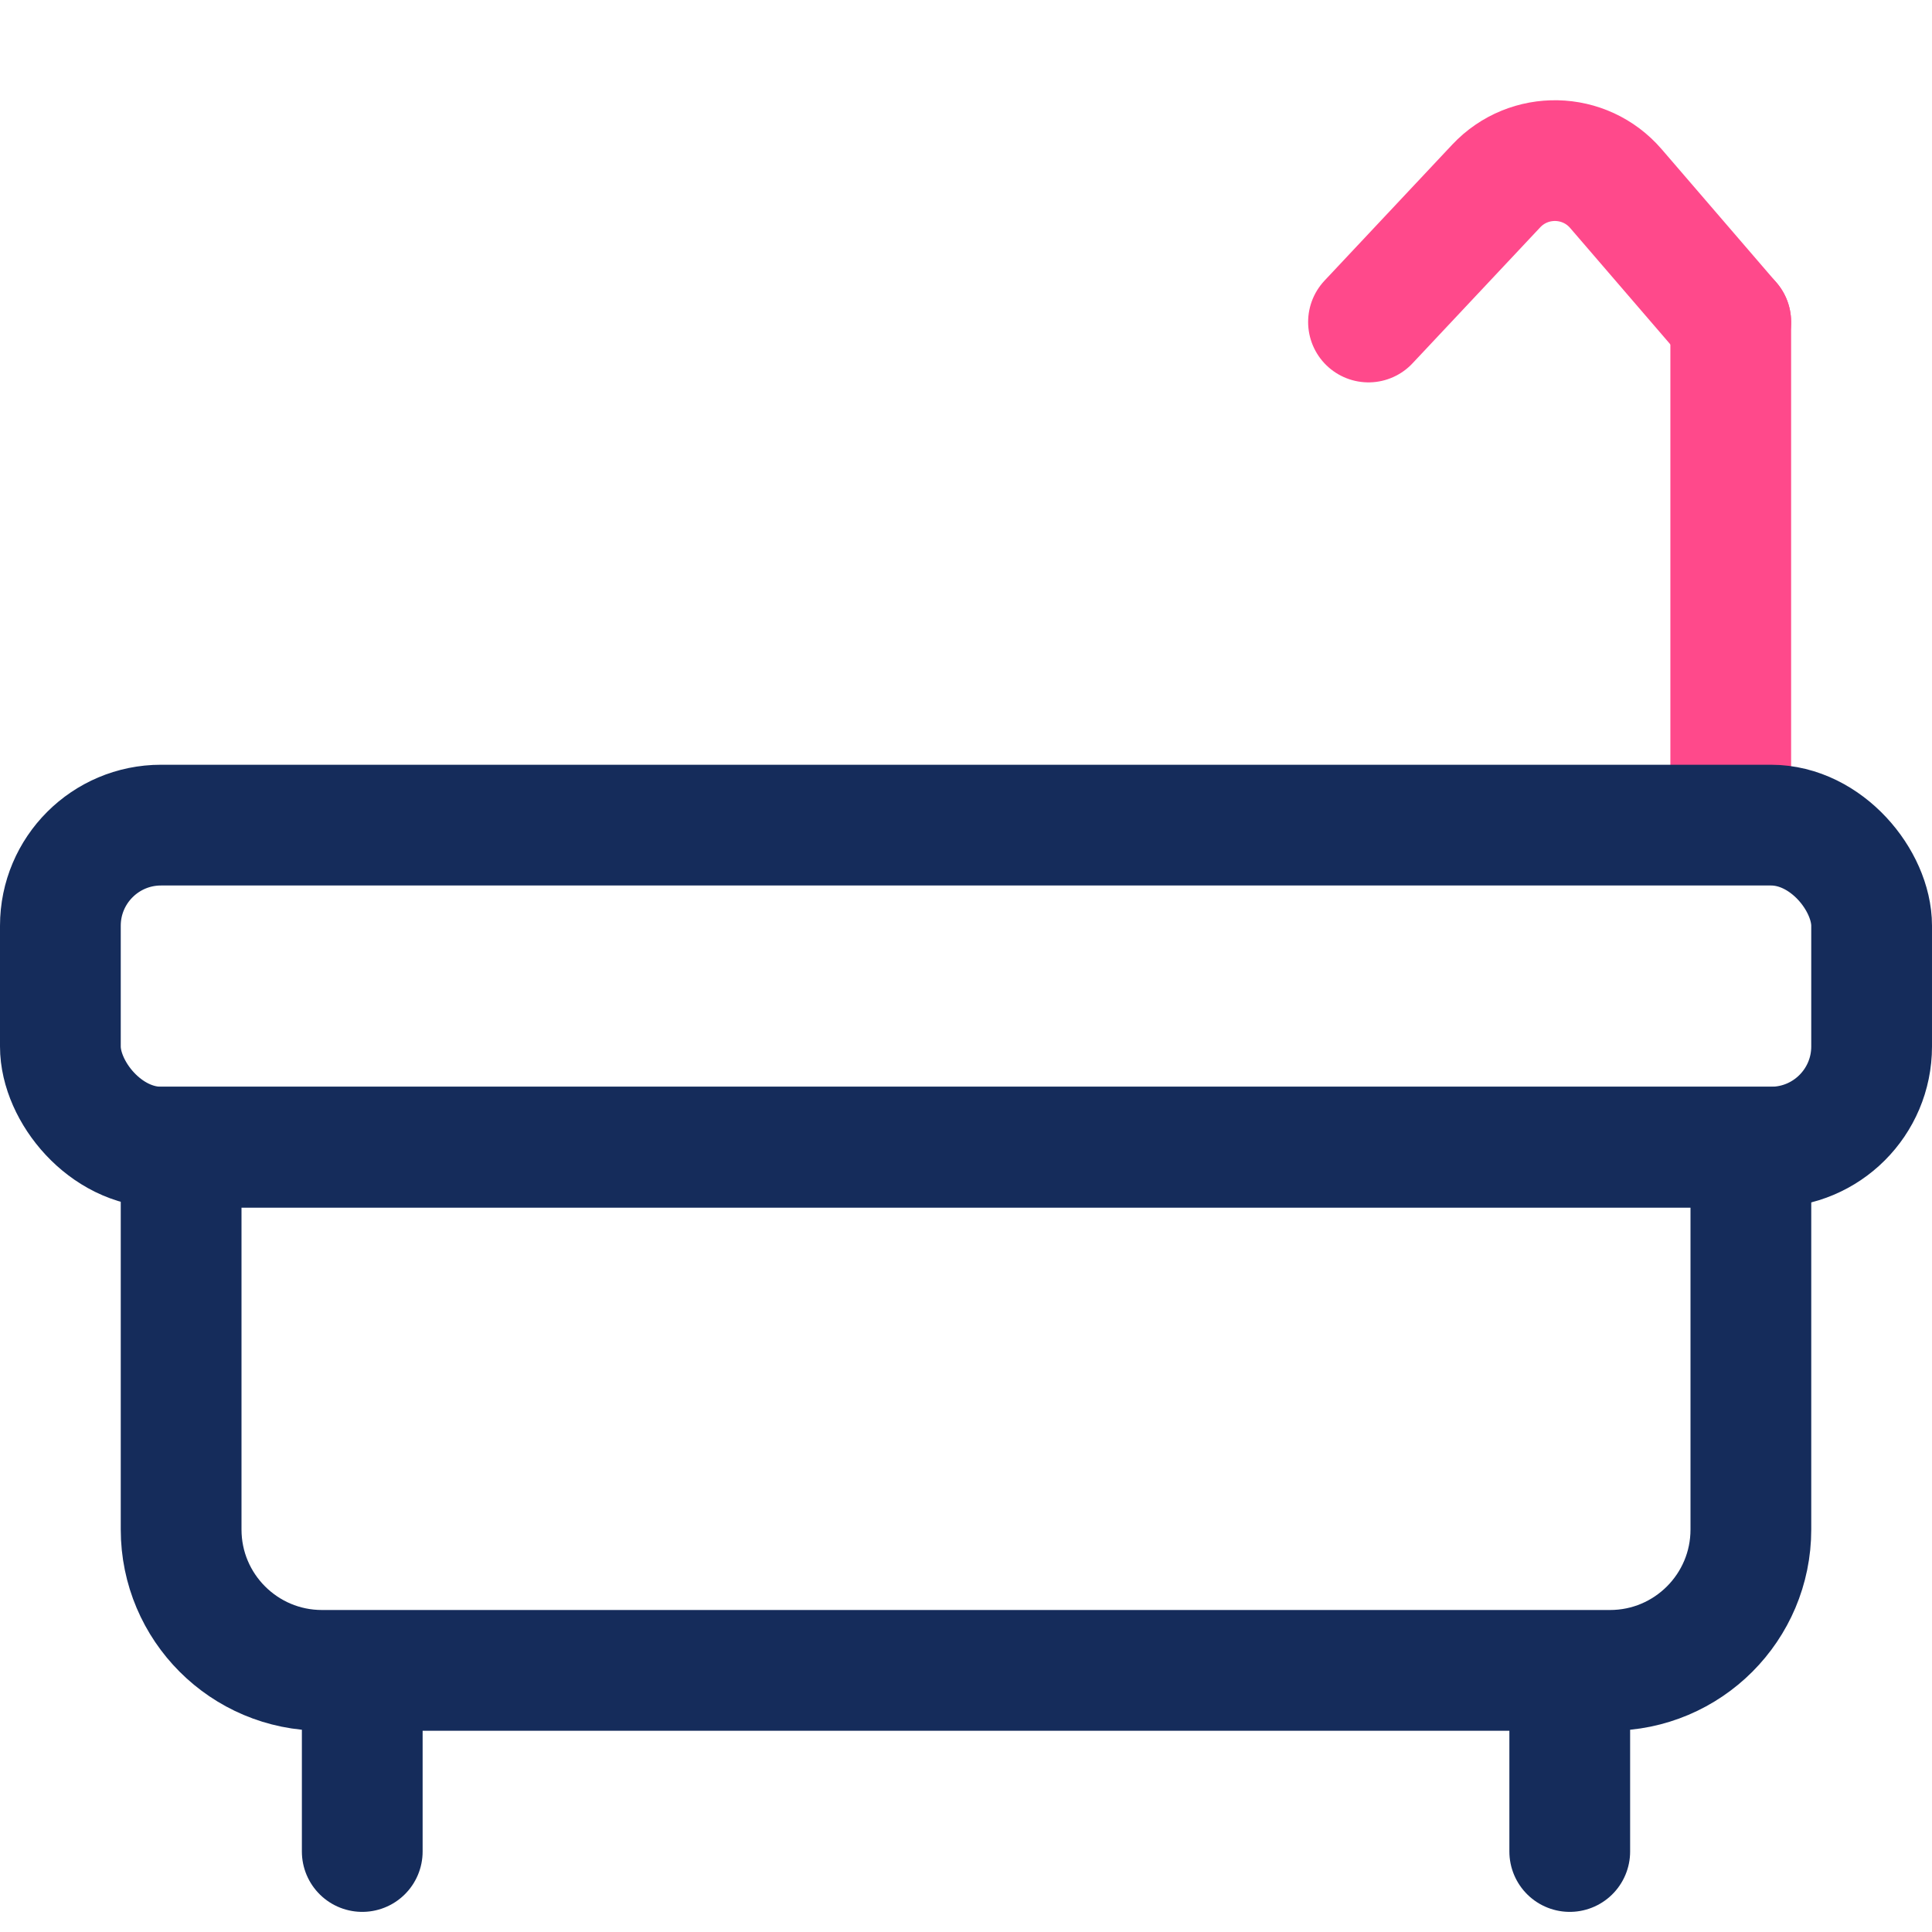 <svg width="48" height="48" viewBox="0 0 48 48" fill="none" xmlns="http://www.w3.org/2000/svg">
<path d="M43 8V19" stroke="#FF498B" stroke-width="3" stroke-linecap="round" stroke-linejoin="round"/>
<path d="M43 8L40.147 4.686C39.371 3.785 37.987 3.755 37.173 4.621L34 8" stroke="#FF498B" stroke-width="3" stroke-linecap="round"/>
<rect x="1.5" y="20.5" width="45" height="8" rx="2.5" stroke="#152C5B" stroke-width="3"/>
<path d="M4.5 28.5H43.5V38C43.5 39.933 41.933 41.5 40 41.5H8C6.067 41.5 4.5 39.933 4.5 38V28.5Z" stroke="#152C5B" stroke-width="3"/>
<path d="M9 43V46" stroke="#152C5B" stroke-width="3" stroke-linecap="round" stroke-linejoin="round"/>
<path d="M39 43V46" stroke="#152C5B" stroke-width="3" stroke-linecap="round" stroke-linejoin="round"/>
</svg>
